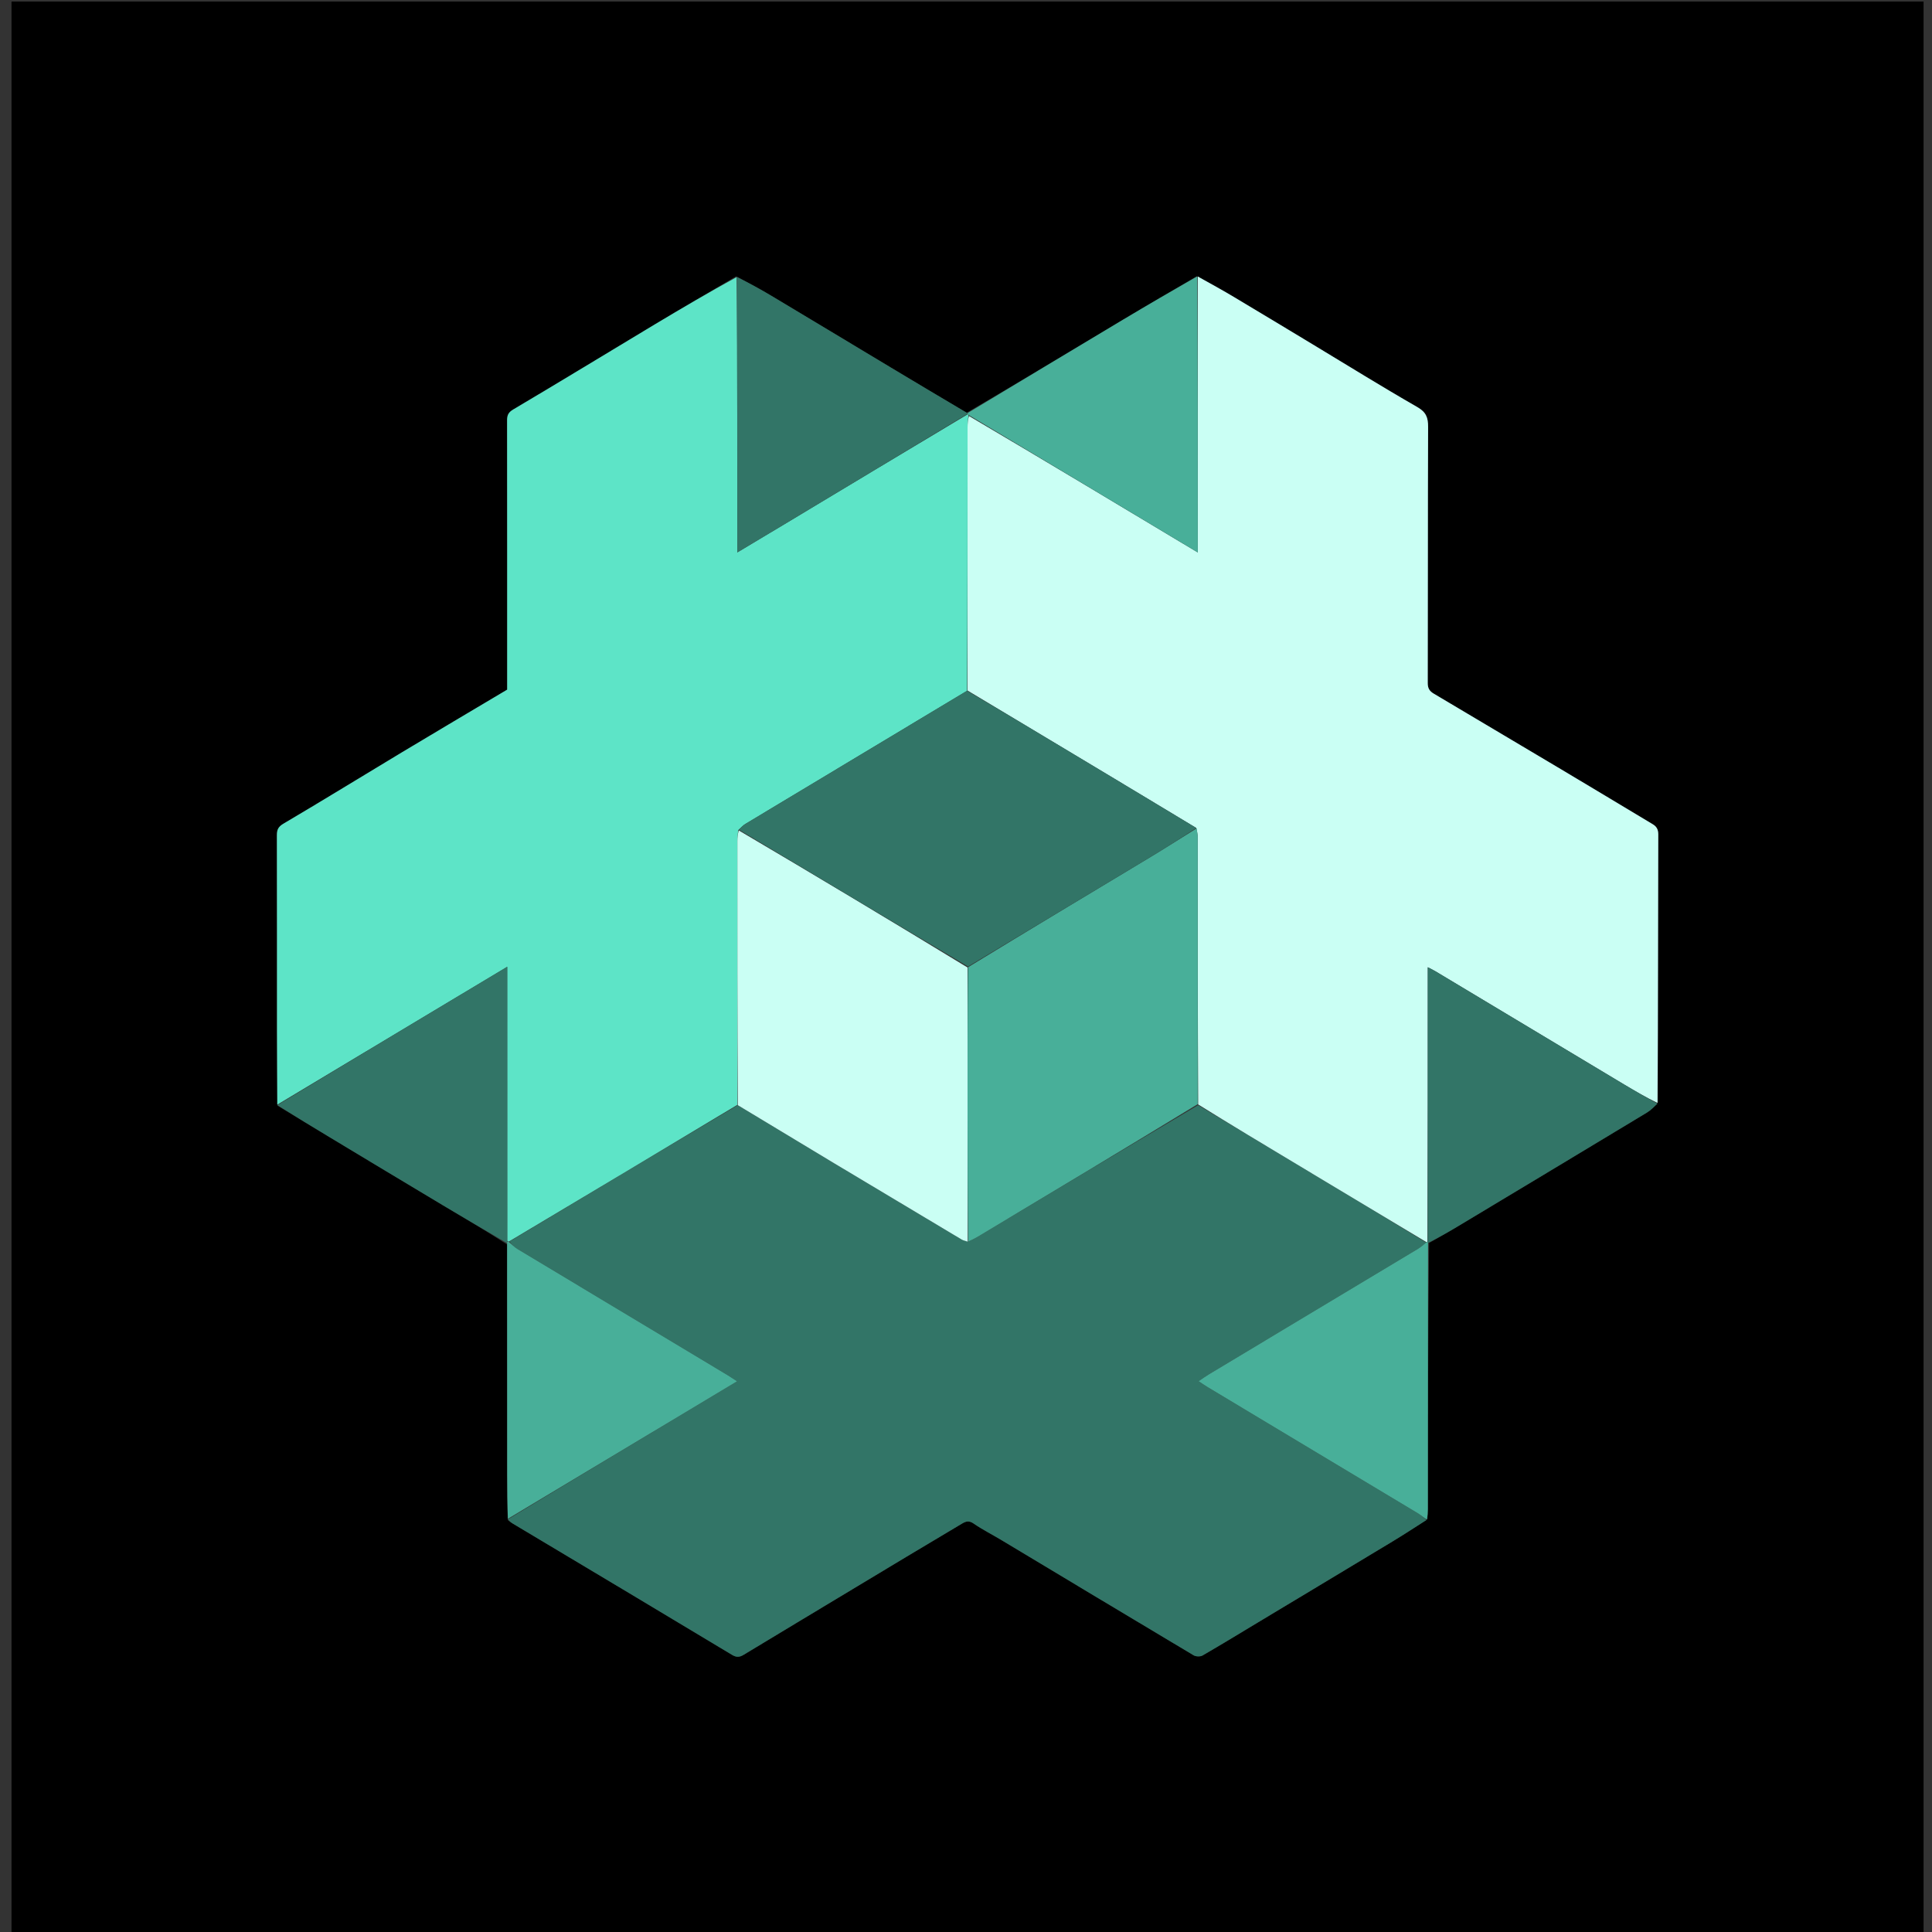 <svg version="1.1" id="Layer_1" xmlns="http://www.w3.org/2000/svg" xmlns:xlink="http://www.w3.org/1999/xlink" x="0px" y="0px"
	 width="100%" viewBox="0 0 1259 1259" enable-background="new 0 0 1259 1259" xml:space="preserve">
<rect x="0" y="0" width="1259" height="1259" fill="#333333" stroke="none"/>
<g transform="translate(6.5, 0)">
<path fill="#000000" opacity="1" stroke="none"
	d="
M695,1260
	C463.333,1260 232.167,1260 1,1260
	C1,840.333 1,420.667 1,1
	C416.333,1 831.667,1 1247,1
	C1247,420.667 1247,840.333 1247,1260
	C1063.167,1260 879.333,1260 695,1260
M324.003,811.032
	C324.002,860.994 323.992,910.957 324.007,960.919
	C324.01,970.575 324.116,980.231 324.343,990.553
	C325.427,991.309 326.469,992.134 327.6,992.81
	C375.272,1021.318 422.98,1049.764 470.564,1078.418
	C473.602,1080.248 475.616,1079.871 478.196,1078.307
	C490.863,1070.626 503.558,1062.993 516.25,1055.354
	C538.807,1041.776 561.36,1028.19 583.933,1014.638
	C596.067,1007.354 608.25,1000.151 620.389,992.875
	C622.946,991.342 624.995,990.768 627.963,992.822
	C633.639,996.752 639.867,999.876 645.804,1003.439
	C687.637,1028.545 729.44,1053.703 771.342,1078.695
	C772.819,1079.576 775.674,1079.661 777.136,1078.817
	C789.25,1071.821 801.186,1064.518 813.177,1057.308
	C842.514,1039.668 871.871,1022.061 901.175,1004.367
	C908.558,999.909 915.775,995.177 923.707,989.908
	C923.805,987.753 923.986,985.598 923.988,983.443
	C924.041,925.673 924.075,867.904 924.813,809.99
	C930.794,806.539 936.83,803.178 942.749,799.624
	C984.096,774.799 1025.432,749.957 1066.718,725.033
	C1069.355,723.441 1071.553,721.123 1073.996,718.188
	C1073.998,660.045 1073.952,601.901 1074.122,543.759
	C1074.131,540.441 1072.953,538.578 1070.523,537.117
	C1050.512,525.085 1030.493,513.066 1010.437,501.109
	C982.918,484.703 955.375,468.338 927.811,452.009
	C925.087,450.396 923.888,448.572 923.897,445.124
	C924.043,389.48 923.906,333.835 924.134,278.192
	C924.159,272.088 922.842,268.564 917.084,265.259
	C894.041,252.031 871.462,237.996 848.702,224.275
	C831.189,213.717 813.696,203.125 796.124,192.666
	C788.852,188.338 781.397,184.318 773.302,180.047
	C757.28,189.483 741.203,198.827 725.247,208.375
	C691.487,228.576 657.791,248.884 623.355,268.998
	C606.808,259.106 590.247,249.236 573.716,239.316
	C547.851,223.795 522.032,208.197 496.138,192.726
	C488.825,188.357 481.317,184.317 473.179,180.027
	C455.477,190.5 437.72,200.88 420.087,211.467
	C389.374,229.907 358.805,248.59 327.971,266.824
	C324.556,268.843 323.948,270.774 323.952,274.14
	C324.019,330.79 324,387.44 324,444.091
	C324,445.916 324,447.742 324,449.412
	C300.935,463.139 278.048,476.655 255.265,490.345
	C229.556,505.794 204.024,521.538 178.189,536.769
	C174.66,538.85 173.936,540.851 173.943,544.412
	C174.031,587.066 173.985,629.721 174.008,672.375
	C174.016,688.201 174.115,704.026 174.326,720.526
	C185.881,727.516 197.424,734.525 208.994,741.49
	C233.266,756.102 257.527,770.73 281.84,785.273
	C295.816,793.632 309.885,801.838 324.003,811.032
z"/>
<path fill="#327567" opacity="1" stroke="none"
	d="
M923.068,990.571
	C915.775,995.177 908.558,999.909 901.175,1004.367
	C871.871,1022.061 842.514,1039.668 813.177,1057.308
	C801.186,1064.518 789.25,1071.821 777.136,1078.817
	C775.674,1079.661 772.819,1079.576 771.342,1078.695
	C729.44,1053.703 687.637,1028.545 645.804,1003.439
	C639.867,999.876 633.639,996.752 627.963,992.822
	C624.995,990.768 622.946,991.342 620.389,992.875
	C608.25,1000.151 596.067,1007.354 583.933,1014.638
	C561.36,1028.19 538.807,1041.776 516.25,1055.354
	C503.558,1062.993 490.863,1070.626 478.196,1078.307
	C475.616,1079.871 473.602,1080.248 470.564,1078.418
	C422.98,1049.764 375.272,1021.318 327.6,992.81
	C326.469,992.134 325.427,991.309 324.549,990.065
	C374.154,959.94 423.552,930.304 473.825,900.143
	C470.954,898.273 469.341,897.147 467.658,896.137
	C421.999,868.735 376.324,841.358 330.694,813.906
	C328.653,812.678 327.008,810.793 325.489,809.062
	C375.194,779.269 424.589,749.629 474.274,720.175
	C495.38,732.914 516.173,745.5 537.014,758.009
	C564.704,774.629 592.425,791.198 620.161,807.742
	C621.344,808.447 622.809,808.678 624.492,809.069
	C626.753,808.008 628.72,807.101 630.566,805.994
	C678.382,777.341 726.184,748.668 774.281,720.183
	C796.016,733.224 817.463,746.077 838.904,758.94
	C866.936,775.758 894.964,792.583 922.849,809.687
	C920.992,811.249 919.377,812.69 917.554,813.785
	C872.151,841.066 826.723,868.305 781.312,895.572
	C779.249,896.811 777.296,898.233 774.552,900.063
	C777.078,901.717 778.797,902.928 780.595,904.007
	C826.297,931.431 872.014,958.83 917.696,986.287
	C919.642,987.457 921.284,989.131 923.068,990.571
z"/>
<path fill="#5DE4C7" opacity="1" stroke="none"
	d="
M473.984,719.989
	C424.589,749.629 375.194,779.269 325.21,809.002
	C324.438,809.046 324.254,808.997 324.047,808.483
	C324.023,749.014 324.023,690.011 324.023,630.024
	C273.288,660.437 223.73,690.145 174.172,719.852
	C174.115,704.026 174.016,688.201 174.008,672.375
	C173.985,629.721 174.031,587.066 173.943,544.412
	C173.936,540.851 174.66,538.85 178.189,536.769
	C204.024,521.538 229.556,505.794 255.265,490.345
	C278.048,476.655 300.935,463.139 324,449.412
	C324,447.742 324,445.916 324,444.091
	C324,387.44 324.019,330.79 323.952,274.14
	C323.948,270.774 324.556,268.843 327.971,266.824
	C358.805,248.59 389.374,229.907 420.087,211.467
	C437.72,200.88 455.477,190.5 473.574,180.536
	C473.969,240.349 473.969,299.653 473.969,359.986
	C484.771,353.523 494.462,347.747 504.132,341.935
	C544.07,317.93 584.001,293.915 624.096,269.982
	C624.492,270.13 624.673,270.271 624.58,270.873
	C624.241,273.583 624.016,275.902 624.015,278.221
	C623.991,335.477 623.99,392.732 623.684,450.15
	C575.342,479.163 527.296,508.006 479.279,536.896
	C477.636,537.884 476.276,539.344 474.565,540.968
	C474.23,543.669 474.014,545.988 474.013,548.307
	C473.99,605.534 473.989,662.761 473.984,719.989
z"/>
<path fill="#CAFFF4" opacity="1" stroke="none"
	d="
M623.985,449.988
	C623.99,392.732 623.991,335.477 624.015,278.221
	C624.016,275.902 624.241,273.583 624.914,271.078
	C674.623,300.377 723.778,329.86 774.025,359.998
	C774.025,299.192 774.025,239.675 774.025,180.158
	C781.397,184.318 788.852,188.338 796.124,192.666
	C813.696,203.125 831.189,213.717 848.702,224.275
	C871.462,237.996 894.041,252.031 917.084,265.259
	C922.842,268.564 924.159,272.088 924.134,278.192
	C923.906,333.835 924.043,389.48 923.897,445.124
	C923.888,448.572 925.087,450.396 927.811,452.009
	C955.375,468.338 982.918,484.703 1010.437,501.109
	C1030.493,513.066 1050.512,525.085 1070.523,537.117
	C1072.953,538.578 1074.131,540.441 1074.122,543.759
	C1073.952,601.901 1073.998,660.045 1073.616,718.736
	C1066.232,715.167 1059.198,711.102 1052.231,706.926
	C1011.039,682.231 969.863,657.508 928.673,632.808
	C927.349,632.013 925.934,631.368 923.929,630.323
	C923.929,690.577 923.929,749.861 923.701,809.231
	C923.473,809.318 922.994,809.405 922.994,809.405
	C894.964,792.583 866.936,775.758 838.904,758.94
	C817.463,746.077 796.016,733.224 774.285,719.714
	C773.998,661.246 774.005,603.431 773.971,545.615
	C773.97,543.677 773.546,541.738 773.065,539.552
	C746.505,523.512 720.199,507.719 693.89,491.93
	C670.59,477.946 647.287,463.968 623.985,449.988
z"/>
<path fill="#48AF99" opacity="1" stroke="none"
	d="
M773.664,180.102
	C774.025,239.675 774.025,299.192 774.025,359.998
	C723.778,329.86 674.623,300.377 625.133,270.688
	C624.673,270.271 624.492,270.13 624.126,269.792
	C623.995,269.525 624.068,269.148 624.068,269.148
	C657.791,248.884 691.487,228.576 725.247,208.375
	C741.203,198.827 757.28,189.483 773.664,180.102
z"/>
<path fill="#327567" opacity="1" stroke="none"
	d="
M923.929,809.145
	C923.929,749.861 923.929,690.577 923.929,630.323
	C925.934,631.368 927.349,632.013 928.673,632.808
	C969.863,657.508 1011.039,682.231 1052.231,706.926
	C1059.198,711.102 1066.232,715.167 1073.595,719.213
	C1071.553,721.123 1069.355,723.441 1066.718,725.033
	C1025.432,749.957 984.096,774.799 942.749,799.624
	C936.83,803.178 930.794,806.539 924.431,809.812
	C924.009,809.471 923.969,809.308 923.929,809.145
z"/>
<path fill="#327567" opacity="1" stroke="none"
	d="
M623.712,269.073
	C624.068,269.148 623.995,269.525 623.965,269.715
	C584.001,293.915 544.07,317.93 504.132,341.935
	C494.462,347.747 484.771,353.523 473.969,359.986
	C473.969,299.653 473.969,240.349 473.933,180.585
	C481.317,184.317 488.825,188.357 496.138,192.726
	C522.032,208.197 547.851,223.795 573.716,239.316
	C590.247,249.236 606.808,259.106 623.712,269.073
z"/>
<path fill="#327567" opacity="1" stroke="none"
	d="
M174.249,720.189
	C223.73,690.145 273.288,660.437 324.023,630.024
	C324.023,690.011 324.023,749.014 323.994,808.772
	C323.948,809.722 323.93,809.917 323.912,810.113
	C309.885,801.838 295.816,793.632 281.84,785.273
	C257.527,770.73 233.266,756.102 208.994,741.49
	C197.424,734.525 185.881,727.516 174.249,720.189
z"/>
<path fill="#48AF99" opacity="1" stroke="none"
	d="
M323.958,810.572
	C323.93,809.917 323.948,809.722 324.018,809.237
	C324.254,808.997 324.438,809.046 324.9,809.154
	C327.008,810.793 328.653,812.678 330.694,813.906
	C376.324,841.358 421.999,868.735 467.658,896.137
	C469.341,897.147 470.954,898.273 473.825,900.143
	C423.552,930.304 374.154,959.94 324.465,989.732
	C324.116,980.231 324.01,970.575 324.007,960.919
	C323.992,910.957 324.002,860.994 323.958,810.572
z"/>
<path fill="#48AF99" opacity="1" stroke="none"
	d="
M923.701,809.231
	C923.969,809.308 924.009,809.471 924.081,809.884
	C924.075,867.904 924.041,925.673 923.988,983.443
	C923.986,985.598 923.805,987.753 923.387,990.24
	C921.284,989.131 919.642,987.457 917.696,986.287
	C872.014,958.83 826.297,931.431 780.595,904.007
	C778.797,902.928 777.078,901.717 774.552,900.063
	C777.296,898.233 779.249,896.811 781.312,895.572
	C826.723,868.305 872.151,841.066 917.554,813.785
	C919.377,812.69 920.992,811.249 922.849,809.687
	C922.994,809.405 923.473,809.318 923.701,809.231
z"/>
<path fill="#CAFFF4" opacity="1" stroke="none"
	d="
M474.274,720.175
	C473.989,662.761 473.99,605.534 474.013,548.307
	C474.014,545.988 474.23,543.669 474.917,541.14
	C524.996,570.62 574.503,600.311 624.007,630.471
	C624.003,662.552 623.984,694.165 624.007,725.778
	C624.027,753.562 624.095,781.346 624.142,809.13
	C622.809,808.678 621.344,808.447 620.161,807.742
	C592.425,791.198 564.704,774.629 537.014,758.009
	C516.173,745.5 495.38,732.914 474.274,720.175
z"/>
<path fill="#48AF99" opacity="1" stroke="none"
	d="
M624.492,809.069
	C624.095,781.346 624.027,753.562 624.007,725.778
	C623.984,694.165 624.003,662.552 624.308,630.308
	C663.876,606.122 703.158,582.6 742.387,558.99
	C752.782,552.733 763.013,546.204 773.319,539.8
	C773.546,541.738 773.97,543.677 773.971,545.615
	C774.005,603.431 773.998,661.246 773.993,719.53
	C726.184,748.668 678.382,777.341 630.566,805.994
	C628.72,807.101 626.753,808.008 624.492,809.069
z"/>
<path fill="#327567" opacity="1" stroke="none"
	d="
M773.065,539.552
	C763.013,546.204 752.782,552.733 742.387,558.99
	C703.158,582.6 663.876,606.122 624.312,629.839
	C574.503,600.311 524.996,570.62 475.136,540.757
	C476.276,539.344 477.636,537.884 479.279,536.896
	C527.296,508.006 575.342,479.163 623.684,450.15
	C647.287,463.968 670.59,477.946 693.89,491.93
	C720.199,507.719 746.505,523.512 773.065,539.552
z"/>
</g>
</svg>
